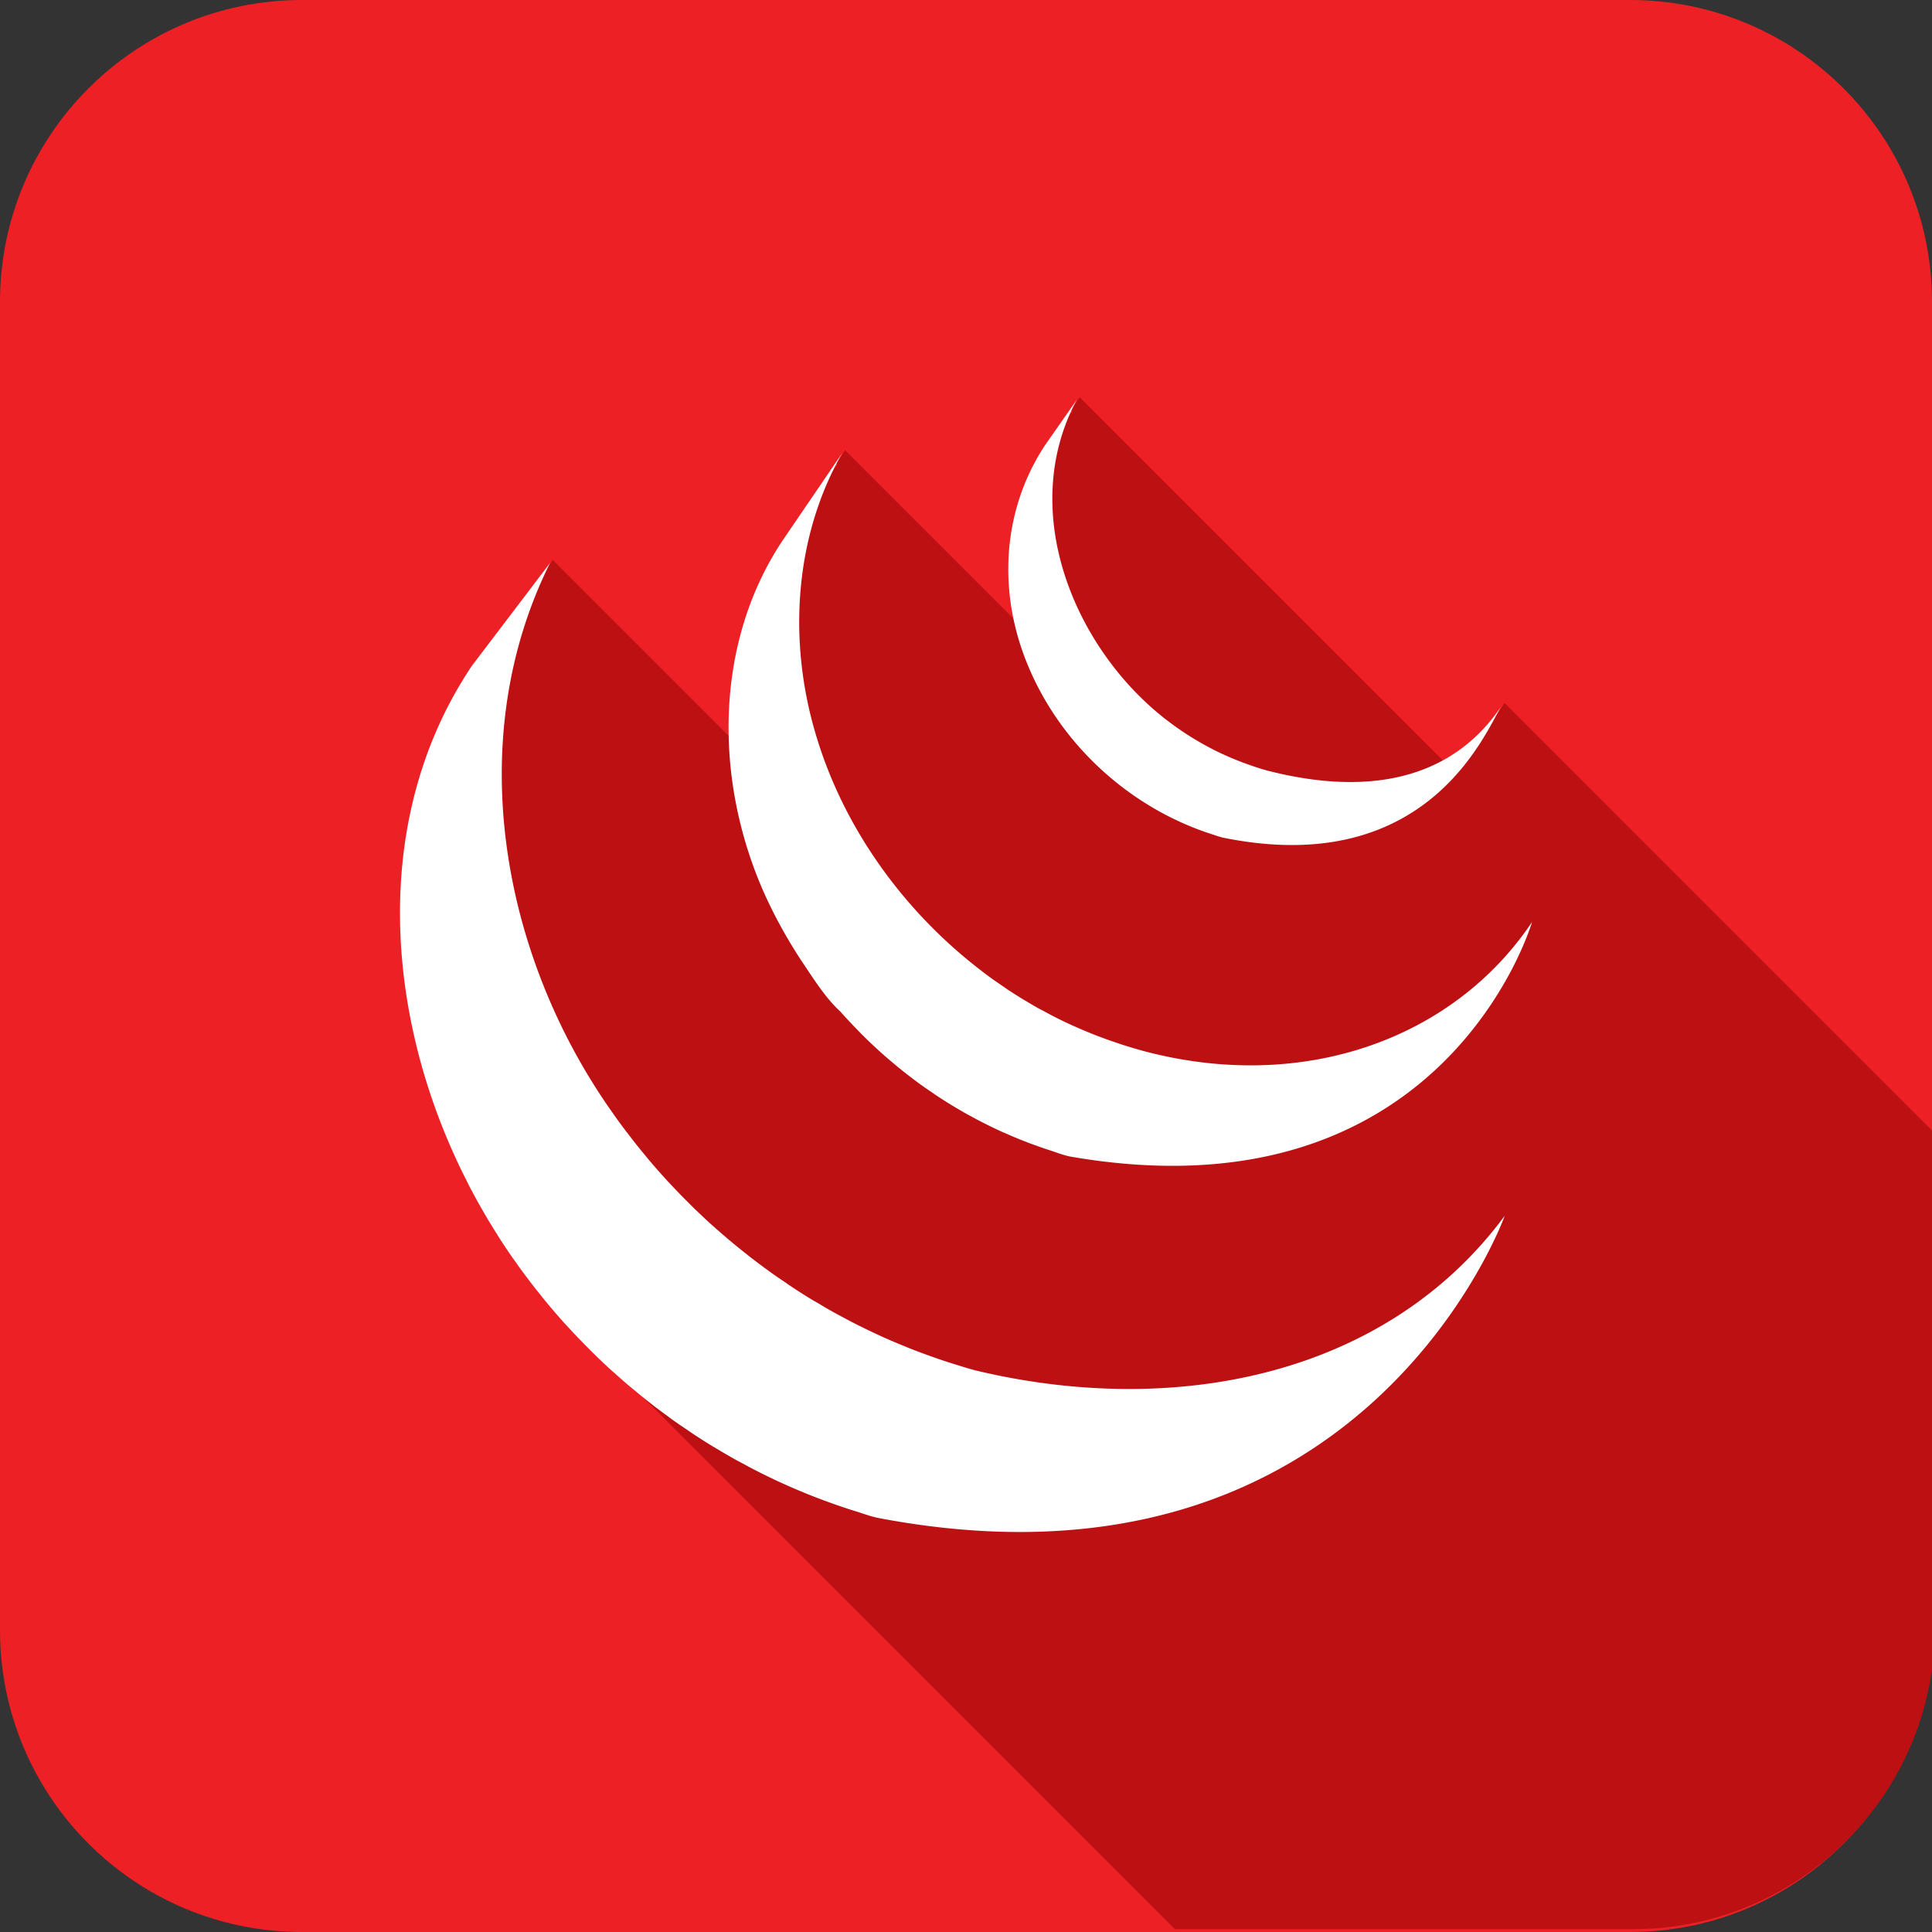 <svg width="512" height="512" xmlns="http://www.w3.org/2000/svg"><rect width="100%" height="100%" fill="#333333" stroke="none"/><path fill="none" d="M-1-1h582v402H-1z"/><path fill="#ed2025" d="M512.002 432c0 44.182-35.816 80-80 80H80c-44.183 0-80-35.818-80-80V80C0 35.817 35.817 0 80 0h352.002c44.184 0 80 35.817 80 80v352z"/><path fill="#bc1013" d="M512.761 431.24V300.347L398.707 186.292l-10.843 16.303.356.356-3.254 1.14-98.85-98.85-2.25 3.457.367.367-3.554 3.903-8.254 26.605v28.208l-48.466-48.466-2.25 3.456.254.253-7.678 10.453-7.19 18.764-5.16 51.588-54.549-54.55-.843-.872-.014.017-.017-.017-.179.273-17.24 22.69-10 51.817 62.925 114.43-22.144 22.143 151.482 151.48h121.405c44.184 0 80-35.817 80-80z"/><path fill="#FFF" d="M223.188 120.076c-12.768 22.4-14.355 50-6.982 74.597 7.031 23.707 21.826 44.617 40.504 59.925.391.329.805.647 1.208.977a136.955 136.955 0 0 0 5.358 4.078c.855.586 1.709 1.184 2.576 1.758.402.281.793.574 1.196.842 1.306.855 2.637 1.709 3.979 2.516.257.17.525.316.781.463 1.087.66 2.186 1.295 3.284 1.93.5.256 1.001.523 1.501.793.854.451 1.722.928 2.601 1.379 1.685.867 3.418 1.697 5.163 2.49.379.172.77.33 1.136.5 1.404.611 2.808 1.209 4.236 1.771.573.23 1.184.463 1.77.684 1.294.488 2.612.951 3.931 1.402.562.195 1.123.391 1.685.574a150.47 150.47 0 0 0 5.615 1.686c42.664 11.486 82.629-3.236 103.271-34.096 0 0-22.9 79.262-122.07 62.207-1.929-.328-3.76-1.086-5.604-1.672-.586-.195-1.159-.391-1.745-.586a141.157 141.157 0 0 1-3.882-1.391c-.586-.232-1.196-.465-1.808-.697a134.628 134.628 0 0 1-4.211-1.77c-.379-.17-.757-.316-1.135-.488a131.449 131.449 0 0 1-5.14-2.49 78.284 78.284 0 0 1-2.845-1.502c-.414-.23-.83-.426-1.244-.67a125.627 125.627 0 0 1-3.528-2.051c-.183-.111-.378-.221-.562-.342a92.57 92.57 0 0 1-3.992-2.539c-.391-.244-.769-.525-1.159-.795-.817-.549-1.647-1.098-2.454-1.672a146.523 146.523 0 0 1-5.541-4.199l-1.172-.951c-1.734-1.441-3.467-2.906-5.127-4.42a139.269 139.269 0 0 1-4.639-4.443c-.367-.391-.758-.77-1.123-1.172a109.727 109.727 0 0 1-4.322-4.639c-3.809-3.441-7.006-8.533-9.887-12.817a129.2 129.2 0 0 1-8.496-14.723c-14.979-30.347-16.016-68.762 3.186-97.449l15.687-22.998z"/><path fill="#FFF" d="M145.784 149.166c-23.389 46.936-12.879 104.065 16.394 145.508 1.05 1.502 2.124 2.99 3.235 4.48.342.451.684.891 1.037 1.33a126.882 126.882 0 0 0 2.808 3.602c.342.428.672.83 1.025 1.258 1.27 1.563 2.563 3.1 3.894 4.613 1.453 1.637 2.722 3.053 4.041 4.432.403.428.806.842 1.221 1.281a151.785 151.785 0 0 0 3.137 3.186c.403.416.818.818 1.233 1.234a200.762 200.762 0 0 0 4.37 4.113 218.692 218.692 0 0 0 4.602 4.027c.488.416.989.818 1.477 1.234 1.111.928 2.222 1.818 3.345 2.709.537.428 1.074.855 1.636 1.281a153.5 153.5 0 0 0 3.687 2.771c.427.293.83.623 1.269.928 1.282.916 2.588 1.807 3.906 2.686.488.342.977.695 1.478 1.025a172.222 172.222 0 0 0 5.481 3.492c.488.293.951.549 1.439.83 1.393.83 2.783 1.66 4.199 2.453.781.451 1.575.842 2.356 1.281 1.159.611 2.331 1.246 3.528 1.855.439.221.879.439 1.306.646 1.501.758 3.015 1.479 4.554 2.197.354.16.707.33 1.074.502a161.78 161.78 0 0 0 5.395 2.318c.465.195.928.379 1.393.574 1.66.672 3.32 1.307 5.004 1.916 2.637.965 4.541 1.611 6.434 2.209.488.16.977.307 1.477.465 1.941.598 3.883 1.232 5.872 1.709 52.698 12.439 108.338 1.27 139.674-41.113 0 0-37.317 104.443-165.772 80.127-2.014-.379-3.967-1.111-5.92-1.734-.465-.133-.928-.293-1.393-.426a161.41 161.41 0 0 1-5.725-1.953c-2.381-.855-4.09-1.527-5.799-2.197l-1.318-.551a142.625 142.625 0 0 1-5.443-2.355c-.342-.146-.66-.293-1.002-.451a202.106 202.106 0 0 1-4.663-2.246c-.403-.207-.806-.402-1.208-.611a117.372 117.372 0 0 1-3.625-1.928c-.757-.402-1.538-.793-2.283-1.221a168.116 168.116 0 0 1-4.114-2.393c-.513-.305-1.025-.598-1.514-.891a159.165 159.165 0 0 1-5.493-3.492c-.513-.342-1.013-.707-1.514-1.049a118.957 118.957 0 0 1-3.516-2.406c-.806-.572-1.221-.902-1.672-1.232a241.08 241.08 0 0 1-3.613-2.686c-.574-.463-1.147-.902-1.721-1.367a160.77 160.77 0 0 1-3.21-2.611c-.537-.439-1.074-.879-1.6-1.318a243.507 243.507 0 0 1-3.857-3.383c-.244-.219-.488-.426-.744-.646a155.194 155.194 0 0 1-4.31-4.076c-.427-.404-.854-.83-1.27-1.246-1.05-1.049-2.075-2.1-3.101-3.174-.415-.414-.83-.854-1.245-1.293a186.965 186.965 0 0 1-3.882-4.248 171.302 171.302 0 0 1-4.053-4.785 61.157 61.157 0 0 1-1.037-1.295c-.94-1.16-1.844-2.318-2.747-3.49-.366-.502-.744-.99-1.123-1.49a135.643 135.643 0 0 1-2.954-4.09c-.183-.256-.378-.5-.562-.768a213.062 213.062 0 0 1-3.345-5.006 89.96 89.96 0 0 1-.952-1.537 161.316 161.316 0 0 1-2.246-3.639c-.378-.635-.744-1.27-1.11-1.904a238.934 238.934 0 0 1-1.941-3.441c-.354-.66-.708-1.295-1.05-1.953-.195-.367-.415-.732-.586-1.1-.342-.623-.635-1.27-.952-1.904-.5-.988-1.001-1.977-1.489-2.99-20.288-42.102-23.596-93.654 2.954-133.29l20.739-27.293zm139.538-43.165c-15.662 29.382-.757 65.441 23.267 84.362a79.46 79.46 0 0 0 13.501 8.557 79.374 79.374 0 0 0 7.715 3.32c2.051.745 4.37 1.55 6.494 2.087 26.831 6.763 48.694 2.087 61.706-17.358-3.955 5.908-18.811 46.07-73.571 35.083-1.208-.244-2.368-.684-3.54-1.063-.366-.109-.721-.244-1.074-.354-.83-.293-1.648-.575-2.466-.891-19.824-7.545-36.792-23.45-45.081-43.738-7.861-19.092-6.751-40.576 4.578-57.886l8.471-12.119z"/></svg>